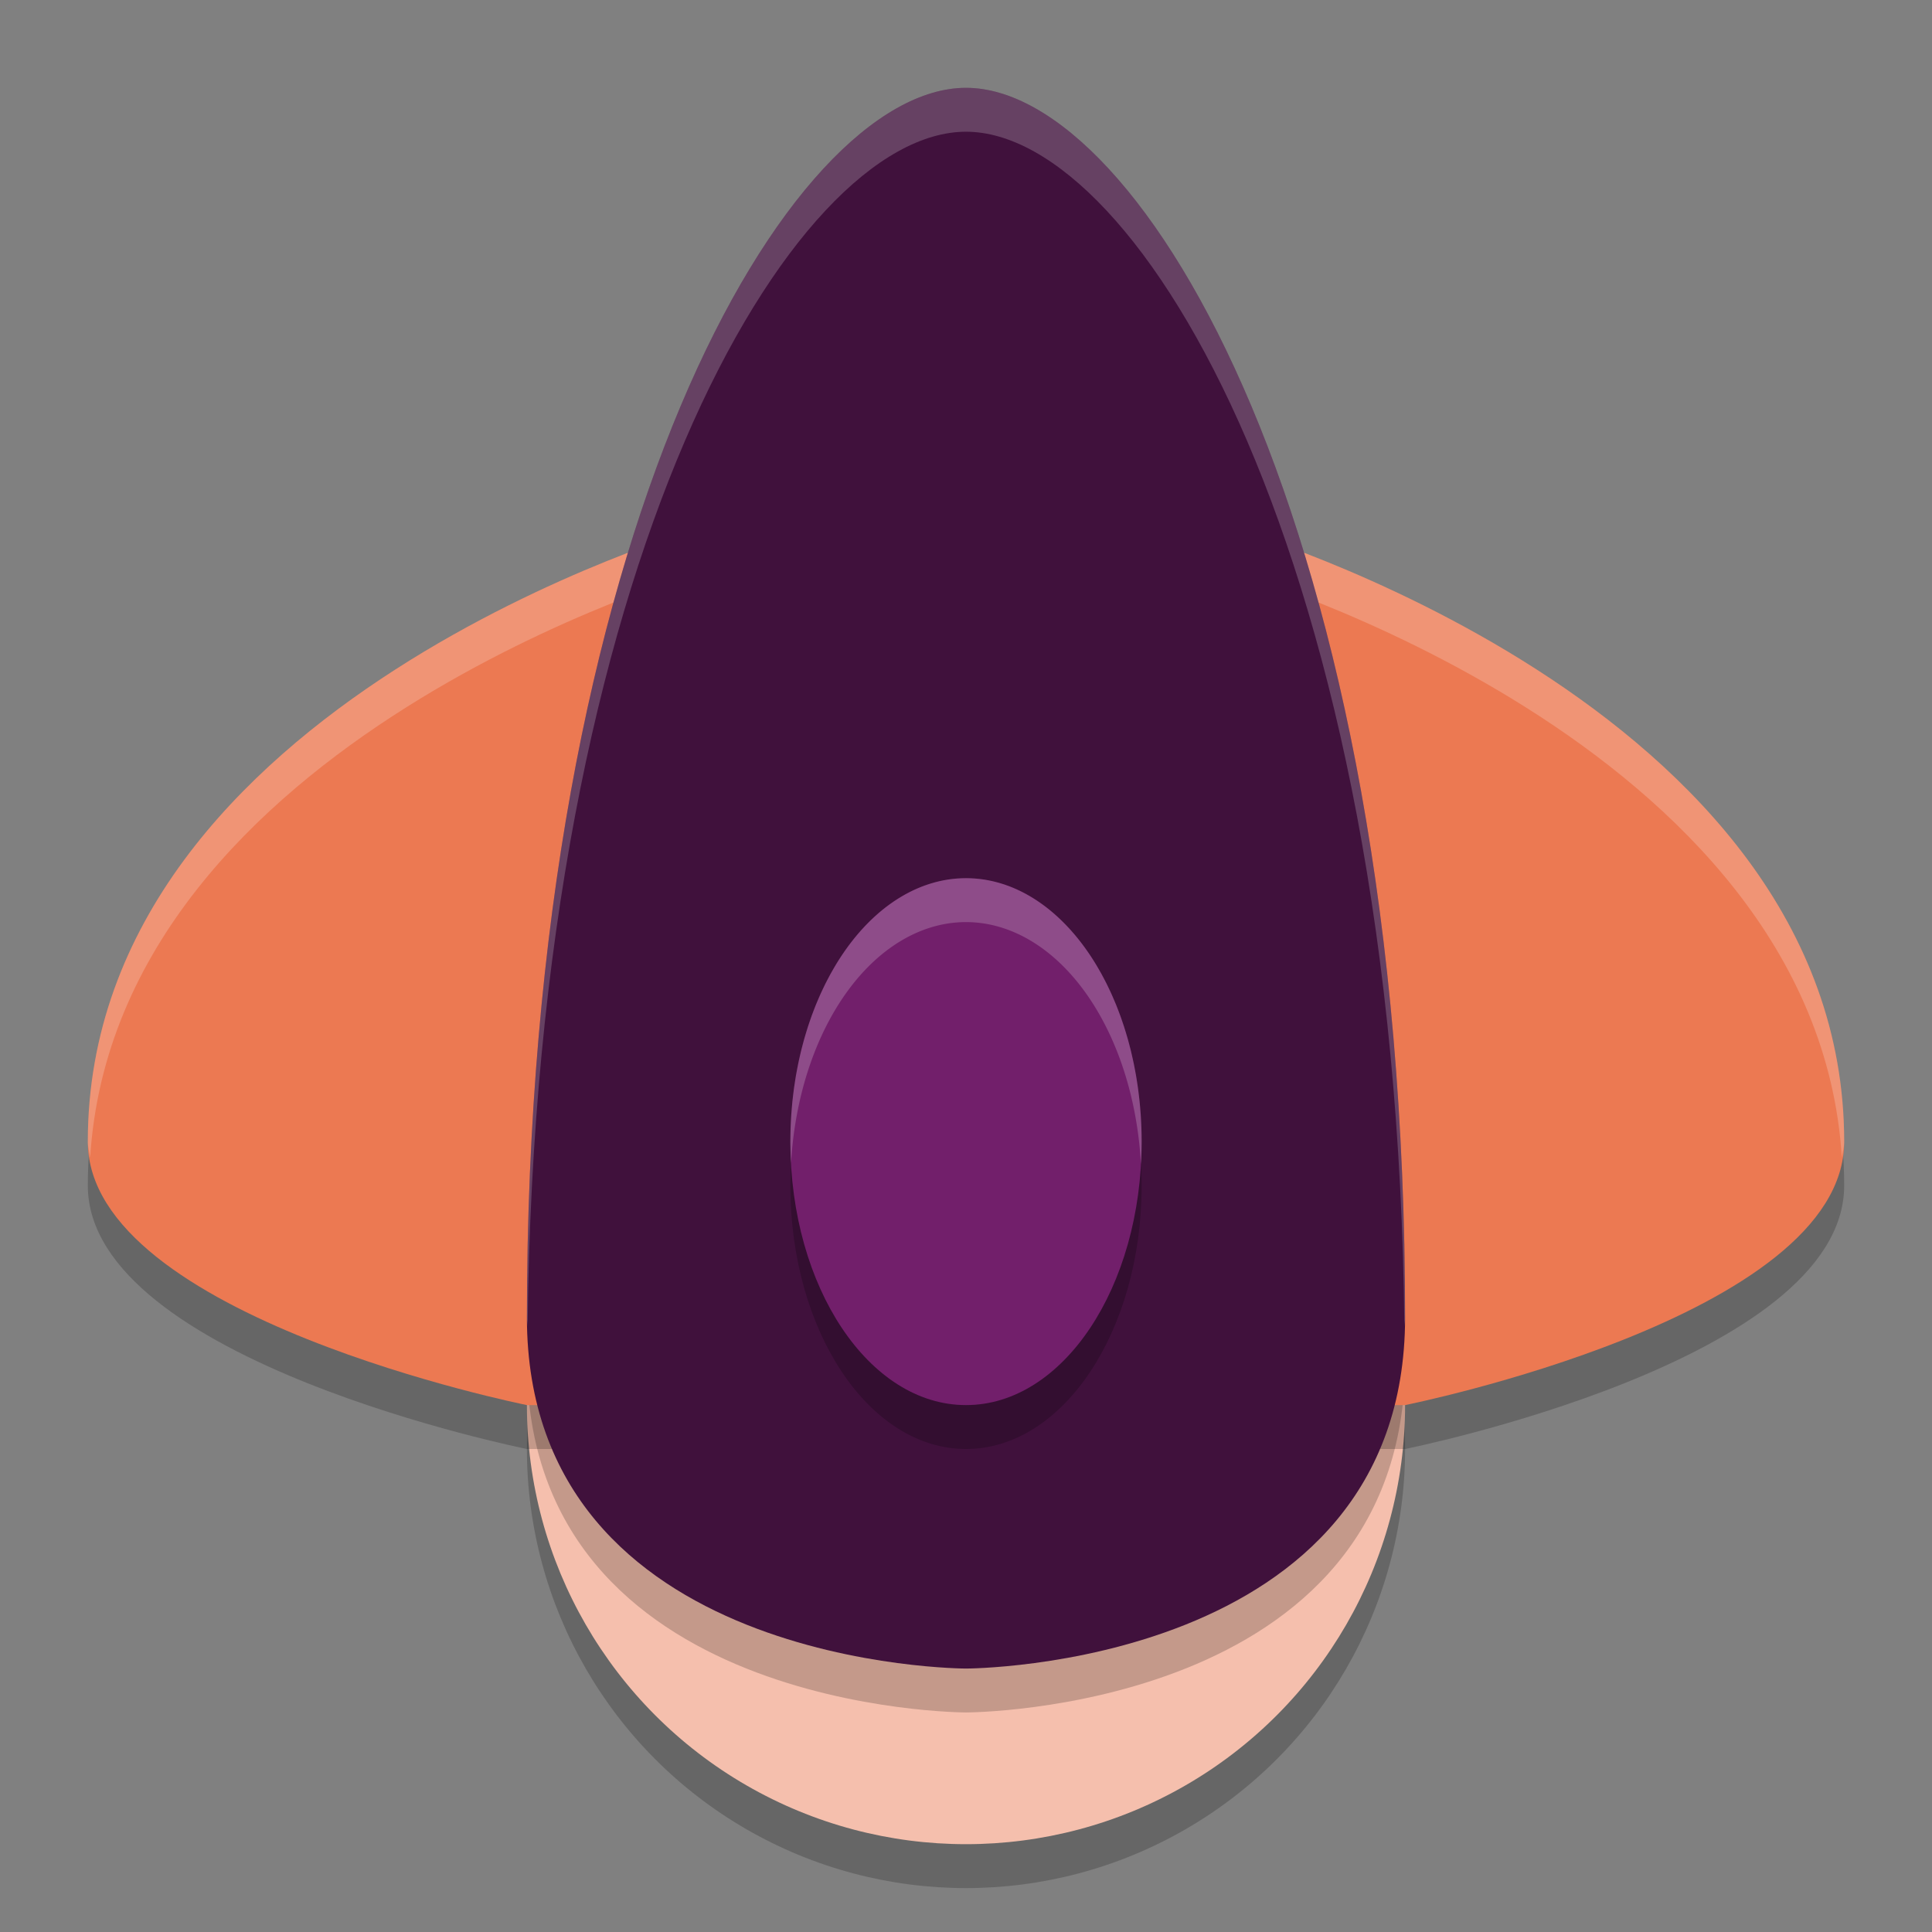 <svg width="22" height="22" version="1.1" xmlns="http://www.w3.org/2000/svg">
 <rect width="100%" height="100%" fill="#808080" stroke="none"/>
 <circle cx="11" cy="16.5" r="5" style="opacity:.2"/>
 <circle cx="11" cy="16" r="5" style="fill:#f5bfad"/>
 <path d="m11 1.5c2 0 5 5 5 14 0 4-5 4-5 4s-5 0-5-4c0-9 3-14 5-14z" style="opacity:.2"/>
 <path d="m6 16.5h10s5-1 5-3c0-5-7-7-7-7h-6s-7 2-7 7c0 2 5 3 5 3z" style="opacity:.2"/>
 <path d="m6 16h10s5-1 5-3c0-5-7-7-7-7h-6s-7 2-7 7c0 2 5 3 5 3z" style="fill:#ec7952"/>
 <path d="m8 6s-7 2-7 7c0 0.061 0.018 0.118 0.027 0.178 0.299-4.758 6.973-6.678 6.973-6.678h6s6.674 1.92 6.973 6.678c0.009-0.059 0.027-0.117 0.027-0.178 0-5-7-7-7-7h-6z" style="fill:#ffffff;opacity:.2"/>
 <path d="m11 1c2 0 5 5 5 14 0 4-5 4-5 4s-5 0-5-4c0-9 3-14 5-14z" style="fill:#40113c"/>
 <ellipse cx="11" cy="13.5" rx="2" ry="3" style="opacity:.2"/>
 <ellipse cx="11" cy="13" rx="2" ry="3" style="fill:#721f6b"/>
 <path d="M 11 10 A 2 3 0 0 0 9 13 A 2 3 0 0 0 9.008 13.244 A 2 3 0 0 1 11 10.5 A 2 3 0 0 1 12.992 13.256 A 2 3 0 0 0 13 13 A 2 3 0 0 0 11 10 z " style="fill:#ffffff;opacity:.2"/>
 <path d="M 11 1 C 9 1 6 6 6 15 C 6 15.037 6.007 15.069 6.008 15.105 C 6.096 6.359 9.03 1.5 11 1.5 C 12.97 1.5 15.904 6.359 15.992 15.105 C 15.993 15.069 16 15.037 16 15 C 16 6 13 1 11 1 z " style="fill:#ffffff;opacity:.2"/>
</svg>
